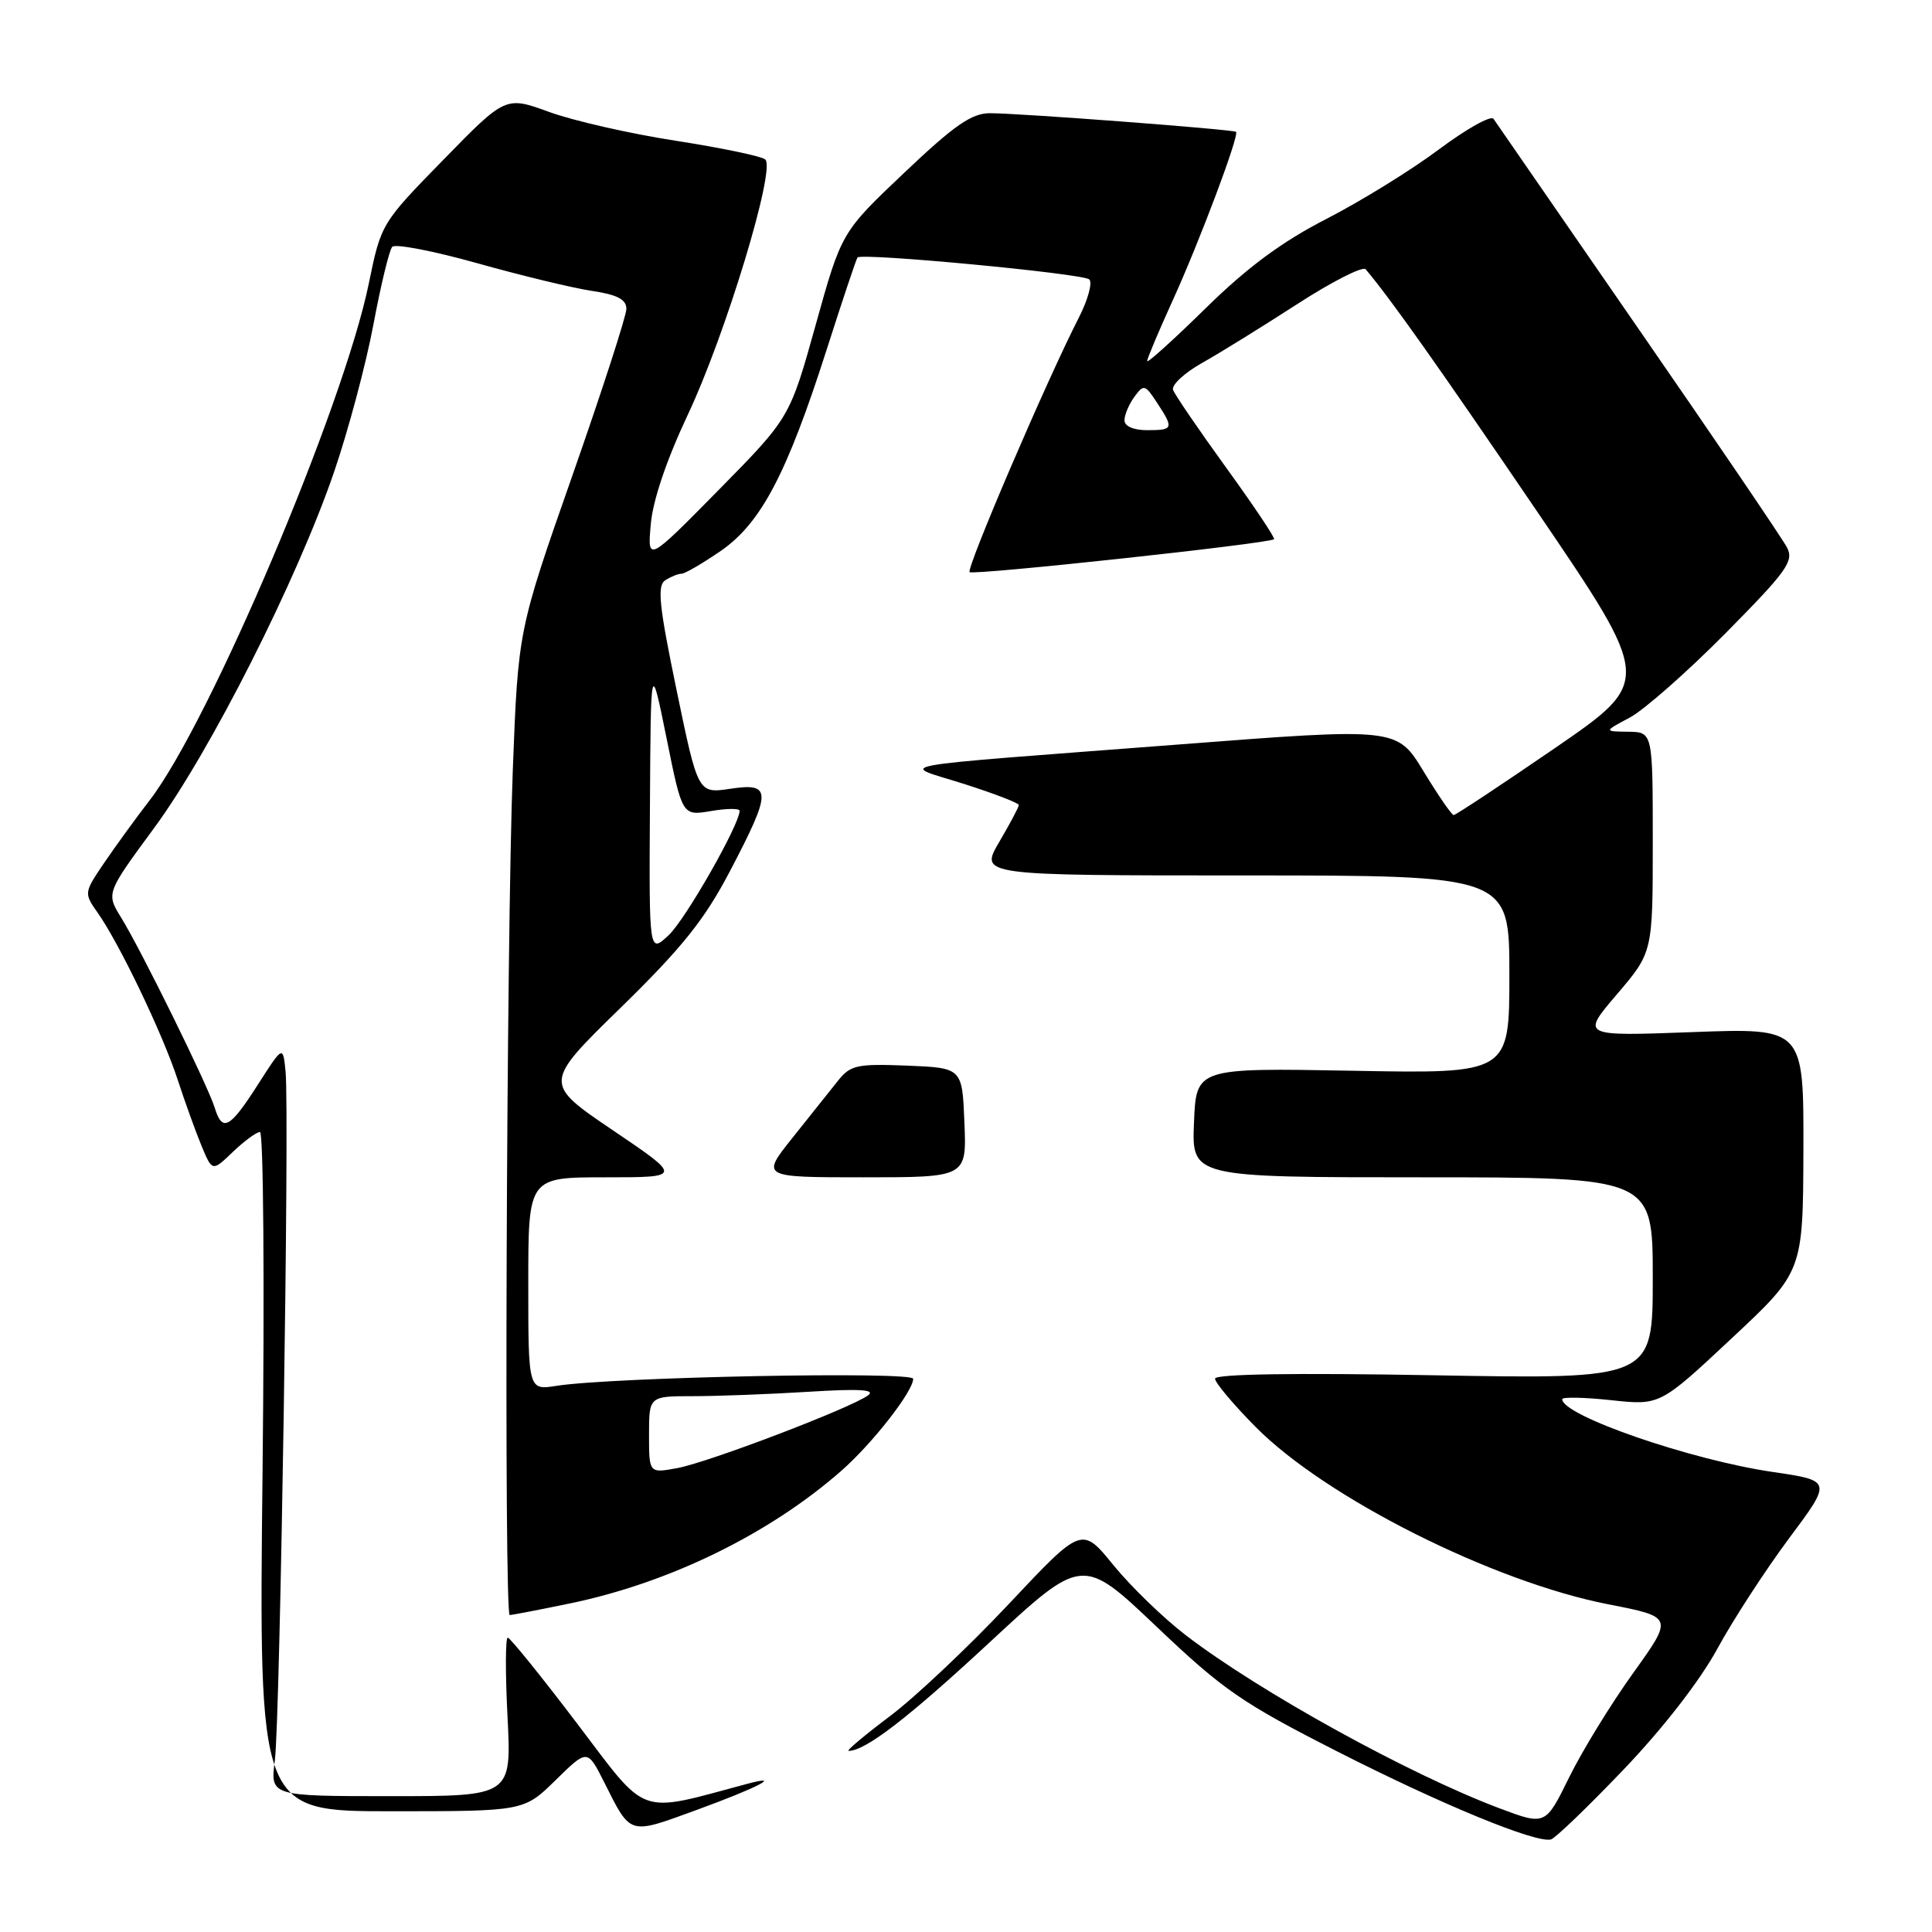 <?xml version="1.0" encoding="UTF-8" standalone="no"?>
<!DOCTYPE svg PUBLIC "-//W3C//DTD SVG 1.1//EN" "http://www.w3.org/Graphics/SVG/1.1/DTD/svg11.dtd" >
<svg xmlns="http://www.w3.org/2000/svg" xmlns:xlink="http://www.w3.org/1999/xlink" version="1.1" viewBox="0 0 256 256">
 <g >
 <path fill="currentColor"
d=" M 215.11 234.50 C 220.31 229.07 225.24 222.72 227.54 218.50 C 229.63 214.65 233.92 208.06 237.05 203.85 C 242.76 196.20 242.76 196.20 234.88 195.04 C 224.01 193.45 207.00 187.57 207.00 185.40 C 207.00 185.09 209.91 185.15 213.48 185.53 C 219.95 186.23 219.95 186.23 229.43 177.36 C 238.91 168.50 238.91 168.50 238.96 152.35 C 239.00 136.21 239.00 136.21 224.25 136.76 C 209.50 137.31 209.50 137.31 214.25 131.75 C 219.00 126.18 219.00 126.18 219.00 111.59 C 219.00 97.00 219.00 97.00 215.75 96.96 C 212.50 96.92 212.50 96.92 215.96 95.08 C 217.86 94.06 223.56 89.04 228.63 83.92 C 236.76 75.70 237.73 74.36 236.79 72.55 C 236.21 71.42 227.35 58.38 217.11 43.57 C 206.88 28.76 198.23 16.24 197.90 15.75 C 197.56 15.25 194.31 17.08 190.66 19.80 C 187.02 22.53 180.32 26.66 175.77 29.00 C 169.86 32.03 165.29 35.41 159.75 40.85 C 155.49 45.03 152.00 48.18 152.00 47.85 C 152.00 47.52 153.52 43.92 155.37 39.85 C 158.94 32.02 164.25 17.89 163.78 17.47 C 163.41 17.15 135.10 15.00 131.17 15.00 C 128.75 15.00 126.45 16.59 119.82 22.89 C 111.50 30.77 111.50 30.77 108.08 43.06 C 104.65 55.35 104.65 55.35 95.22 64.93 C 85.79 74.50 85.79 74.50 86.23 69.47 C 86.50 66.31 88.33 60.92 91.13 54.97 C 96.13 44.38 102.82 22.35 101.40 21.13 C 100.91 20.70 95.57 19.59 89.54 18.65 C 83.50 17.72 75.97 16.00 72.78 14.84 C 66.99 12.73 66.99 12.73 58.75 21.17 C 50.54 29.57 50.49 29.65 48.87 37.56 C 45.54 53.83 27.81 95.67 19.86 106.00 C 17.96 108.47 15.21 112.26 13.75 114.41 C 11.14 118.27 11.12 118.36 12.92 120.91 C 15.80 124.98 21.54 136.96 23.52 143.00 C 24.51 146.03 25.95 150.02 26.72 151.87 C 28.13 155.25 28.13 155.25 30.87 152.62 C 32.38 151.18 33.99 150.00 34.45 150.00 C 34.91 150.00 35.06 170.25 34.79 195.00 C 34.29 240.00 34.29 240.00 51.86 240.00 C 69.42 240.00 69.42 240.00 73.63 235.87 C 77.83 231.75 77.83 231.75 80.04 236.12 C 83.63 243.26 83.23 243.14 92.30 239.83 C 100.36 236.89 103.90 235.06 99.00 236.37 C 84.32 240.30 85.96 240.88 76.49 228.40 C 71.73 222.13 67.59 217.00 67.28 217.00 C 66.97 217.00 66.95 221.72 67.25 227.50 C 67.78 238.00 67.78 238.00 51.79 238.00 C 35.80 238.00 35.80 238.00 36.42 233.25 C 37.12 227.89 38.37 147.41 37.84 142.00 C 37.50 138.51 37.50 138.51 34.15 143.75 C 30.43 149.56 29.46 150.07 28.44 146.75 C 27.55 143.86 18.69 125.85 16.06 121.60 C 14.06 118.36 14.06 118.36 20.41 109.73 C 27.83 99.67 39.39 76.79 44.28 62.50 C 46.16 57.00 48.50 48.23 49.48 43.00 C 50.46 37.77 51.58 33.14 51.97 32.71 C 52.36 32.27 57.44 33.25 63.25 34.88 C 69.05 36.51 75.88 38.16 78.40 38.54 C 81.78 39.04 83.00 39.68 83.00 40.92 C 83.00 41.84 79.77 51.81 75.83 63.05 C 68.66 83.50 68.66 83.50 67.95 102.00 C 67.10 124.17 66.77 214.00 67.54 214.00 C 67.84 214.00 71.44 213.31 75.53 212.46 C 88.68 209.74 101.92 203.28 111.49 194.88 C 115.59 191.28 121.00 184.36 121.00 182.70 C 121.00 181.68 81.21 182.46 73.75 183.63 C 70.00 184.22 70.00 184.22 70.00 170.11 C 70.00 156.00 70.00 156.00 80.21 156.00 C 90.42 156.00 90.42 156.00 81.21 149.77 C 72.00 143.53 72.00 143.53 82.25 133.52 C 90.43 125.52 93.36 121.86 96.75 115.38 C 102.29 104.80 102.29 103.68 96.75 104.52 C 92.49 105.15 92.49 105.15 89.65 91.44 C 87.32 80.21 87.05 77.58 88.16 76.88 C 88.90 76.41 89.87 76.02 90.32 76.02 C 90.77 76.01 93.10 74.65 95.49 73.01 C 100.83 69.33 104.26 62.81 109.53 46.35 C 111.61 39.83 113.46 34.33 113.62 34.12 C 114.15 33.47 143.45 36.24 144.33 37.02 C 144.79 37.43 144.16 39.73 142.93 42.13 C 138.70 50.39 128.00 75.33 128.48 75.81 C 128.93 76.26 168.12 72.03 168.82 71.45 C 169.00 71.31 166.16 67.06 162.51 62.02 C 158.86 56.98 155.68 52.32 155.44 51.67 C 155.20 51.03 156.91 49.43 159.25 48.11 C 161.59 46.80 167.27 43.28 171.88 40.30 C 176.50 37.31 180.58 35.24 180.96 35.68 C 184.31 39.66 190.57 48.51 203.63 67.71 C 218.96 90.25 218.96 90.25 206.03 99.13 C 198.92 104.01 192.89 108.00 192.62 108.00 C 192.36 108.00 190.56 105.39 188.63 102.21 C 185.11 96.42 185.11 96.42 156.31 98.64 C 115.92 101.74 119.18 101.14 127.75 103.88 C 131.74 105.15 135.00 106.41 135.00 106.67 C 135.00 106.93 133.83 109.14 132.40 111.57 C 129.81 116.00 129.81 116.00 164.90 116.00 C 200.00 116.00 200.00 116.00 200.00 129.13 C 200.00 142.27 200.00 142.27 179.25 141.88 C 158.50 141.50 158.50 141.50 158.21 148.75 C 157.91 156.00 157.91 156.00 188.46 156.00 C 219.00 156.00 219.00 156.00 219.00 169.37 C 219.00 182.75 219.00 182.75 190.00 182.23 C 171.59 181.90 161.00 182.06 161.00 182.68 C 161.00 183.21 163.42 186.09 166.37 189.07 C 175.65 198.46 197.79 209.59 213.11 212.58 C 221.73 214.26 221.73 214.26 216.40 221.69 C 213.47 225.77 209.65 231.99 207.92 235.51 C 204.78 241.90 204.78 241.90 198.64 239.59 C 186.70 235.09 166.93 224.19 157.13 216.68 C 154.18 214.42 149.87 210.25 147.55 207.41 C 143.35 202.24 143.35 202.24 133.69 212.52 C 128.38 218.17 121.29 224.87 117.92 227.40 C 114.56 229.93 112.09 232.00 112.45 232.00 C 114.67 232.00 120.31 227.66 131.12 217.63 C 143.43 206.21 143.43 206.21 153.27 215.56 C 162.08 223.94 164.59 225.67 177.30 232.13 C 191.09 239.14 203.46 244.23 205.50 243.74 C 206.05 243.61 210.38 239.45 215.11 234.50 Z  M 127.79 148.75 C 127.50 141.50 127.50 141.50 120.18 141.20 C 113.55 140.94 112.69 141.13 111.04 143.20 C 110.04 144.47 107.33 147.86 105.02 150.75 C 100.83 156.00 100.83 156.00 114.46 156.00 C 128.09 156.00 128.09 156.00 127.79 148.75 Z  M 86.00 190.11 C 86.00 185.00 86.00 185.00 91.85 185.00 C 95.06 185.00 101.92 184.74 107.10 184.42 C 113.95 183.99 116.09 184.13 115.00 184.91 C 112.60 186.63 93.86 193.77 89.75 194.53 C 86.00 195.22 86.00 195.22 86.00 190.11 Z  M 86.12 106.92 C 86.23 87.50 86.23 87.50 88.32 97.80 C 90.40 108.11 90.40 108.11 94.20 107.47 C 96.29 107.11 98.00 107.10 98.00 107.44 C 98.00 109.26 90.82 121.85 88.60 123.92 C 86.00 126.35 86.00 126.35 86.12 106.92 Z  M 149.00 55.69 C 149.00 54.97 149.59 53.57 150.31 52.58 C 151.55 50.89 151.73 50.94 153.31 53.36 C 155.56 56.79 155.49 57.00 152.00 57.00 C 150.19 57.00 149.00 56.48 149.00 55.69 Z "/>
</g>
</svg>